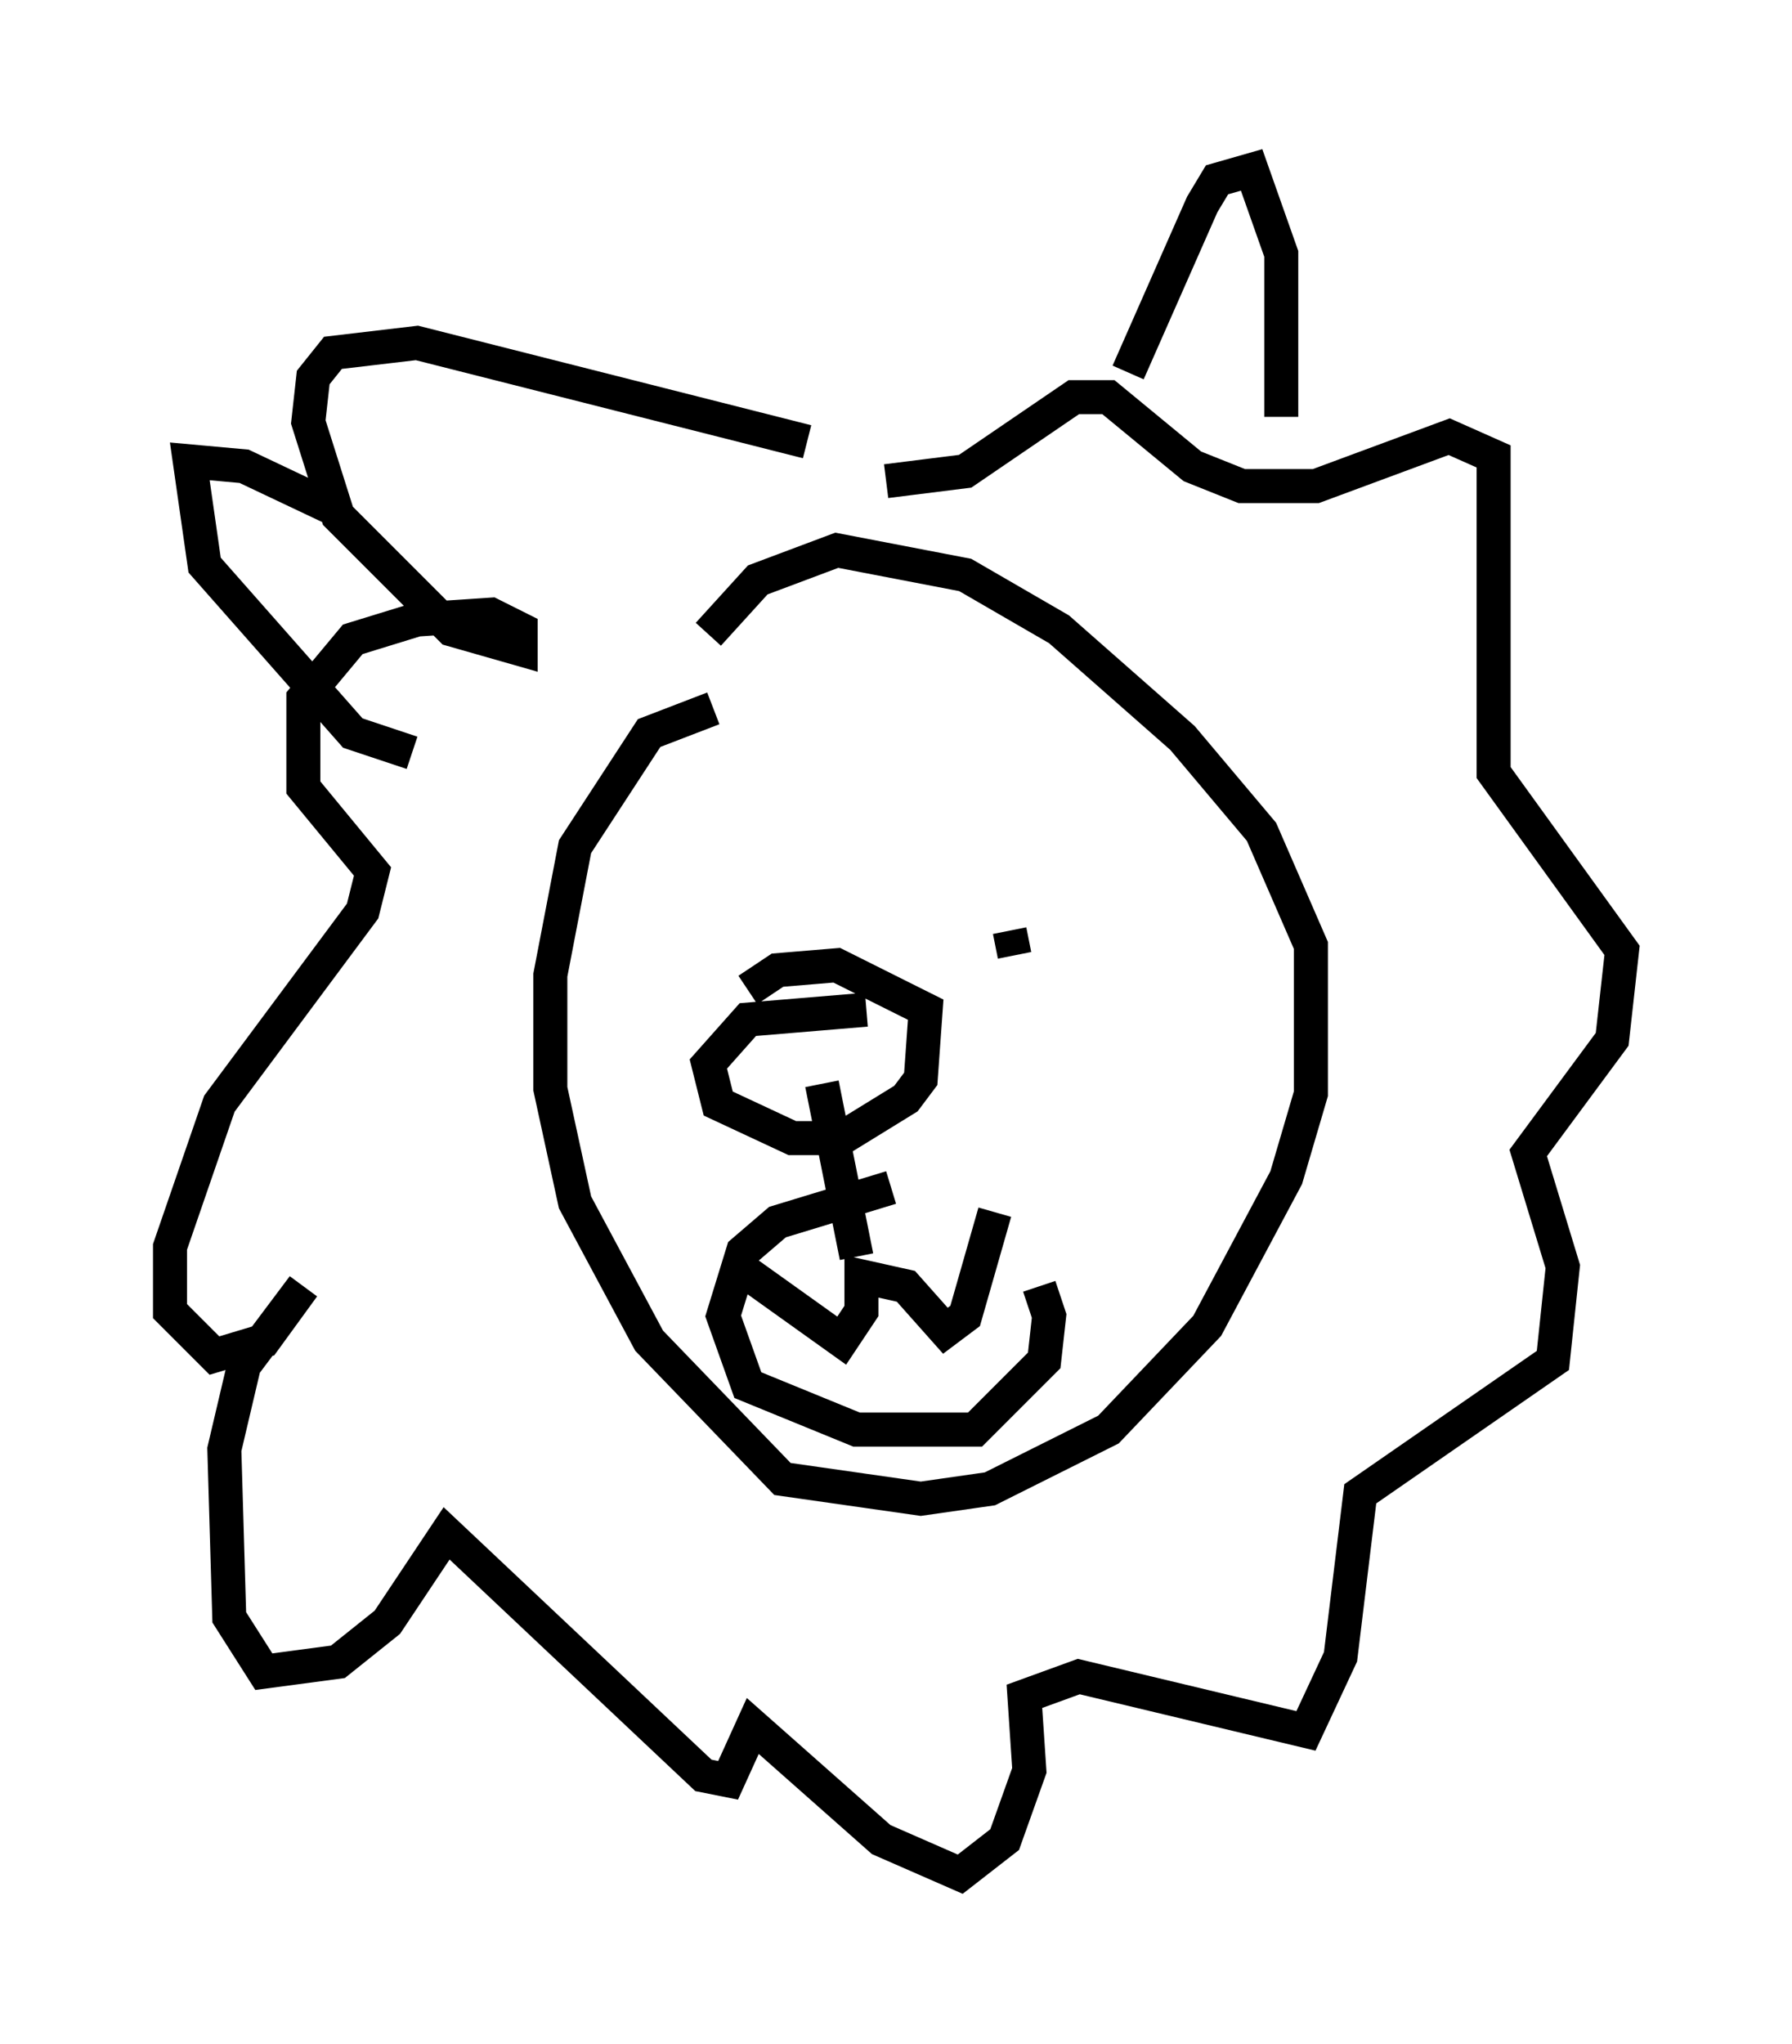 <?xml version="1.0" encoding="utf-8" ?>
<svg baseProfile="full" height="60.112" version="1.1" width="52.704" xmlns="http://www.w3.org/2000/svg" xmlns:ev="http://www.w3.org/2001/xml-events" xmlns:xlink="http://www.w3.org/1999/xlink"><defs /><rect fill="white" height="60.112" width="52.704" x="0" y="0" /><path d="M25.19, 13.715 m-1.453, -0.726 l-11.475, -2.905 -2.469, 0.291 l-0.581, 0.726 -0.145, 1.307 l0.872, 2.76 3.341, 3.341 l2.034, 0.581 0.0, -0.581 l-0.872, -0.436 -2.179, 0.145 l-1.888, 0.581 -1.453, 1.743 l0.0, 2.615 2.034, 2.469 l-0.291, 1.162 -4.212, 5.665 l-1.453, 4.212 0.0, 1.888 l1.307, 1.307 1.453, -0.436 l1.162, -1.598 -1.743, 2.324 l-0.581, 2.469 0.145, 4.939 l1.017, 1.598 2.179, -0.291 l1.453, -1.162 1.743, -2.615 l7.553, 7.117 0.726, 0.145 l0.726, -1.598 3.777, 3.341 l2.324, 1.017 1.307, -1.017 l0.726, -2.034 -0.145, -2.179 l1.598, -0.581 6.682, 1.598 l1.017, -2.179 0.581, -4.793 l5.665, -3.922 0.291, -2.76 l-1.017, -3.341 2.469, -3.341 l0.291, -2.615 -3.777, -5.229 l0.0, -9.296 -1.307, -0.581 l-3.922, 1.453 -2.179, 0.0 l-1.453, -0.581 -2.469, -2.034 l-1.017, 0.0 -3.196, 2.179 l-2.324, 0.291 m7.117, -3.196 l2.179, -4.939 0.436, -0.726 l1.017, -0.291 0.872, 2.469 l0.0, 4.793 m-27.743, 2.76 l-2.76, -1.307 -1.598, -0.145 l0.436, 3.05 4.358, 4.939 l1.743, 0.581 m8.86, -1.307 l-1.888, 0.726 -2.179, 3.341 l-0.726, 3.777 0.0, 3.341 l0.726, 3.341 2.179, 4.067 l3.922, 4.067 4.067, 0.581 l2.034, -0.291 3.486, -1.743 l2.905, -3.05 2.324, -4.358 l0.726, -2.469 0.0, -2.179 l0.0, -2.179 -1.453, -3.341 l-2.324, -2.76 -3.631, -3.196 l-2.76, -1.598 -3.777, -0.726 l-2.324, 0.872 -1.453, 1.598 m4.648, 11.039 l-3.486, 0.291 -1.162, 1.307 l0.291, 1.162 2.179, 1.017 l1.453, 0.0 1.888, -1.162 l0.436, -0.581 0.145, -2.034 l-2.615, -1.307 -1.743, 0.145 l-0.872, 0.581 m2.179, 2.76 l1.017, 5.084 m1.017, -2.034 l-3.341, 1.017 -1.017, 0.872 l-0.581, 1.888 0.726, 2.034 l3.196, 1.307 3.486, 0.0 l2.034, -2.034 0.145, -1.307 l-0.291, -0.872 m-8.86, -0.581 l3.05, 2.179 0.581, -0.872 l0.0, -1.017 1.307, 0.291 l1.162, 1.307 0.581, -0.436 l0.872, -3.05 m0.436, -8.279 l0.145, 0.726 " fill="none" stroke="black" stroke-width="1" /></svg>